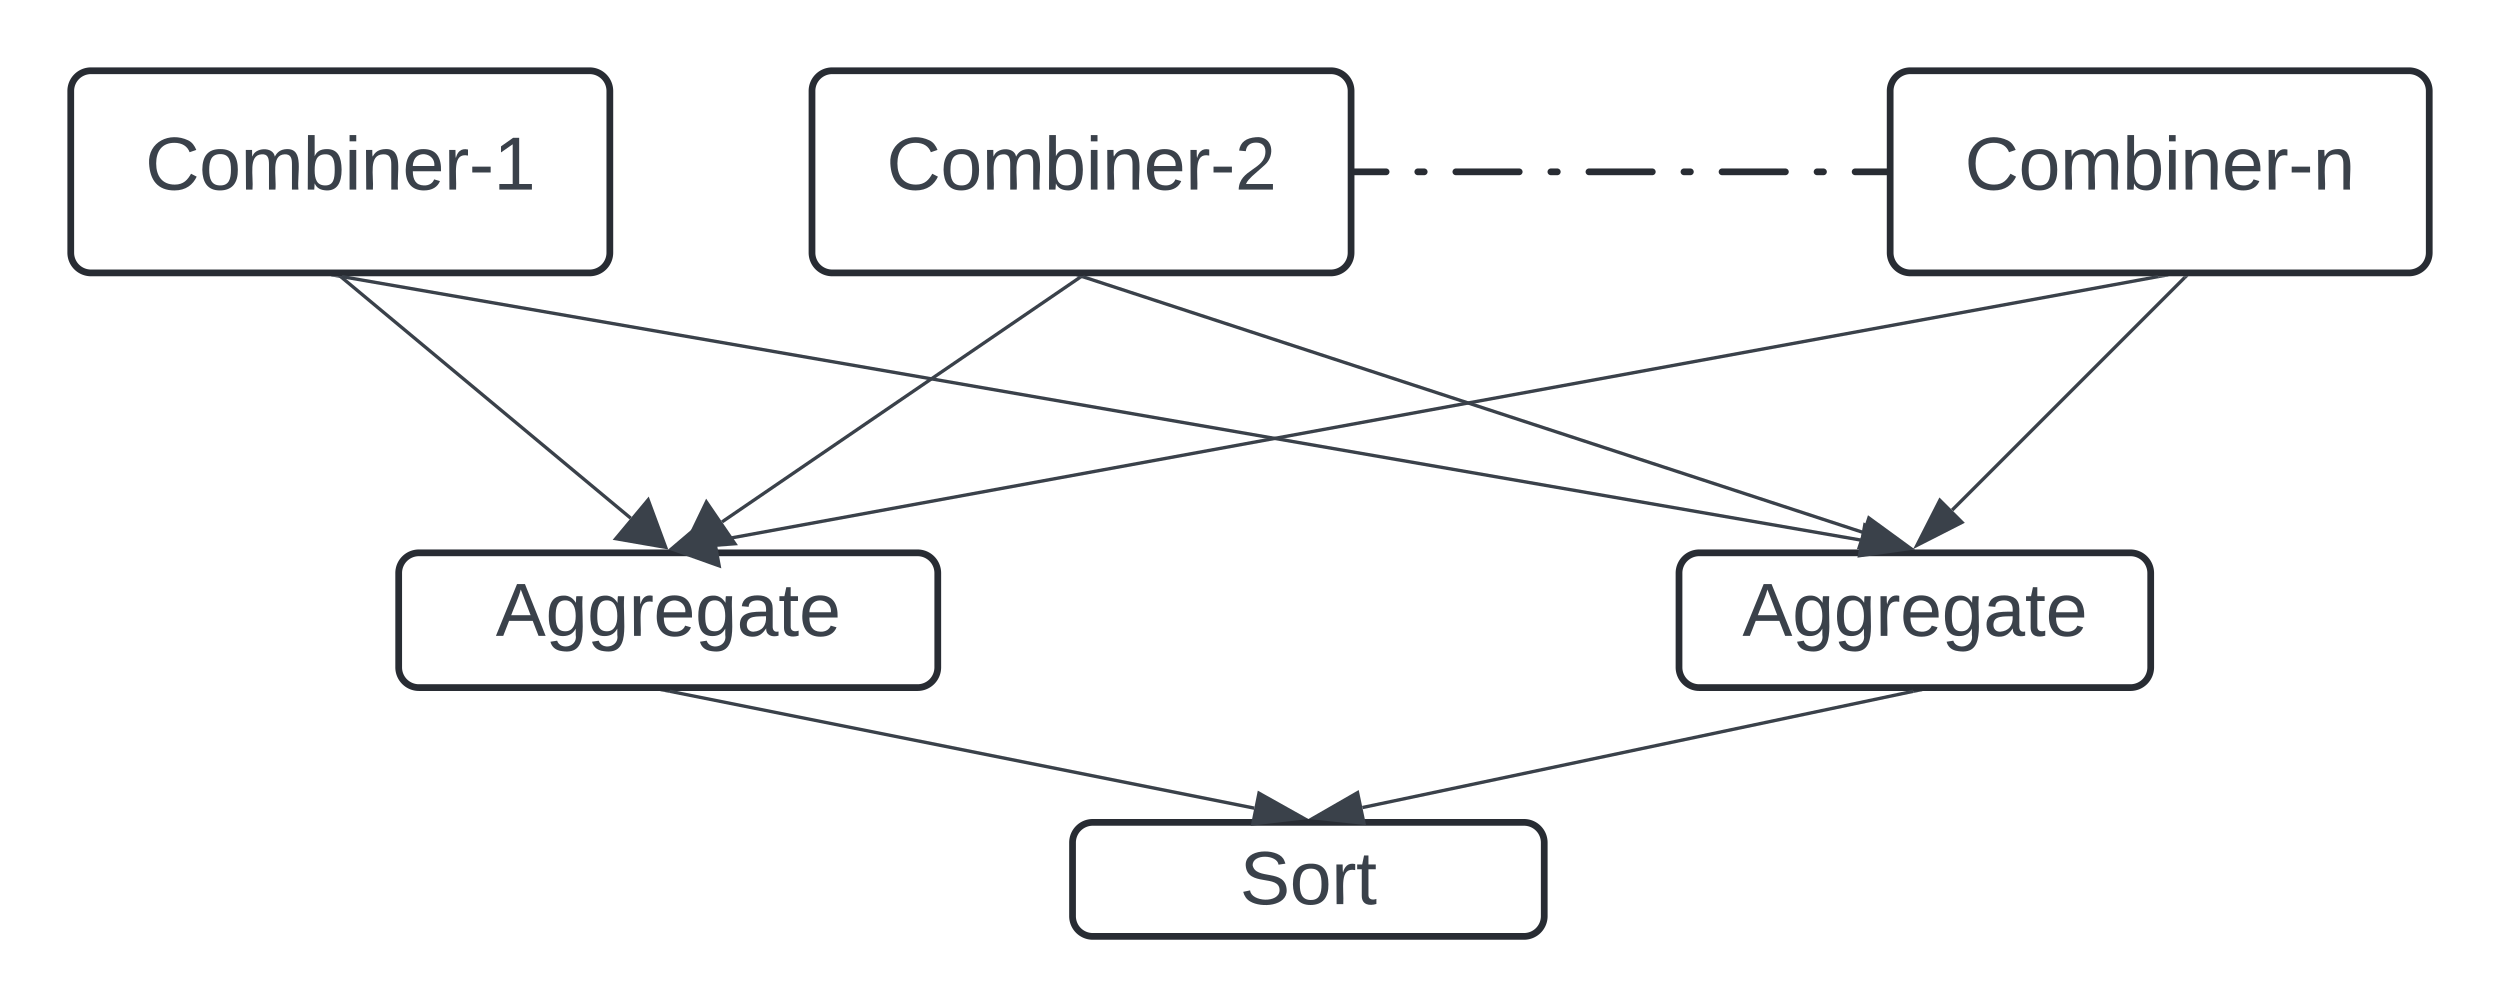<svg xmlns="http://www.w3.org/2000/svg" xmlns:xlink="http://www.w3.org/1999/xlink" xmlns:lucid="lucid" width="742" height="298.92"><g transform="translate(-879 -159)" lucid:page-tab-id="0_0"><path d="M500 0h1500v500H500z" fill="#fff"/><path d="M997.33 329.08a6 6 0 0 1 6-6h148a6 6 0 0 1 6 6v28a6 6 0 0 1-6 6h-148a6 6 0 0 1-6-6z" stroke="#282c33" stroke-width="2" fill="#fff"/><use xlink:href="#a" transform="matrix(1,0,0,1,1002.333,328.077) translate(23.796 19.653)"/><path d="M1377.33 329.08a6 6 0 0 1 6-6h128a6 6 0 0 1 6 6v28a6 6 0 0 1-6 6h-128a6 6 0 0 1-6-6z" stroke="#282c33" stroke-width="2" fill="#fff"/><use xlink:href="#a" transform="matrix(1,0,0,1,1382.333,328.077) translate(13.796 19.653)"/><path d="M1197.33 409.08a6 6 0 0 1 6-6h128a6 6 0 0 1 6 6v21.84a6 6 0 0 1-6 6h-128a6 6 0 0 1-6-6z" stroke="#282c33" stroke-width="2" fill="#fff"/><use xlink:href="#b" transform="matrix(1,0,0,1,1202.333,408.077) translate(44.66 19.278)"/><path d="M900 186a6 6 0 0 1 6-6h148a6 6 0 0 1 6 6v48a6 6 0 0 1-6 6H906a6 6 0 0 1-6-6z" stroke="#282c33" stroke-width="2" fill="#fff"/><use xlink:href="#c" transform="matrix(1,0,0,1,905,185) translate(17.13 30.278)"/><path d="M1120 186a6 6 0 0 1 6-6h148a6 6 0 0 1 6 6v48a6 6 0 0 1-6 6h-148a6 6 0 0 1-6-6z" stroke="#282c33" stroke-width="2" fill="#fff"/><use xlink:href="#d" transform="matrix(1,0,0,1,1125,185) translate(17.13 30.278)"/><path d="M1440 186a6 6 0 0 1 6-6h148a6 6 0 0 1 6 6v48a6 6 0 0 1-6 6h-148a6 6 0 0 1-6-6z" stroke="#282c33" stroke-width="2" fill="#fff"/><use xlink:href="#e" transform="matrix(1,0,0,1,1445,185) translate(17.13 30.278)"/><path d="M980.38 241.32l85.82 71.48" stroke="#3a414a" fill="none"/><path d="M980.1 241.7l-.84-.7h1.4z" stroke="#3a414a" stroke-width=".05" fill="#3a414a"/><path d="M1076.57 321.44l-14.8-2.56 9.6-11.52z" stroke="#3a414a" fill="#3a414a"/><path d="M1199.6 241.28l-106.3 72.62" stroke="#3a414a" fill="none"/><path d="M1199.85 241.68l-.47-.68h1.46z" stroke="#3a414a" stroke-width=".05" fill="#3a414a"/><path d="M1082.16 321.5l6.5-13.5 8.46 12.38z" stroke="#3a414a" fill="#3a414a"/><path d="M1519.5 241.1l-427.9 78.37" stroke="#3a414a" fill="none"/><path d="M1519.58 241.56l-.1-.56h3.16z" stroke="#3a414a" stroke-width=".05" fill="#3a414a"/><path d="M1078.32 321.9l11.42-9.72 2.7 14.75z" stroke="#3a414a" fill="#3a414a"/><path d="M980.5 241.1l450.7 78.18" stroke="#3a414a" fill="none"/><path d="M980.42 241.56l-3.2-.56h3.3z" stroke="#3a414a" stroke-width=".05" fill="#3a414a"/><path d="M1445.74 321.8l-14.85 2.13 1.58-9.13z" stroke="#3a414a" fill="#3a414a"/><path d="M1527.44 241.35l-69.05 69.05" stroke="#3a414a" fill="none"/><path d="M1527.77 241.7l-.67-.67.02-.03h1.35z" stroke="#3a414a" stroke-width=".05" fill="#3a414a"/><path d="M1447.95 320.84l6.8-13.36 6.57 6.55z" stroke="#3a414a" fill="#3a414a"/><path d="M1200.47 241.16l231.3 75.8" stroke="#3a414a" fill="none"/><path d="M1200.34 241.6l-1.87-.6h2.07z" stroke="#3a414a" stroke-width=".05" fill="#3a414a"/><path d="M1445.8 321.57l-15-.04 2.88-8.8z" stroke="#3a414a" fill="#3a414a"/><path d="M1077.82 364.18l173.45 34.68" stroke="#3a414a" fill="none"/><path d="M1077.74 364.64l-2.83-.56h2.96z" stroke="#3a414a" stroke-width=".05" fill="#3a414a"/><path d="M1265.75 401.76l-14.9 1.75 1.82-9.08z" stroke="#3a414a" fill="#3a414a"/><path d="M1446.84 364.18l-163.48 34.5" stroke="#3a414a" fill="none"/><path d="M1446.93 364.65l-.12-.57h2.83z" stroke="#3a414a" stroke-width=".05" fill="#3a414a"/><path d="M1268.92 401.74l13-7.48 1.9 9.07z" stroke="#3a414a" fill="#3a414a"/><path d="M1281 210h158" fill="none"/><path d="M1281 210h9.4m9.4 0h1.9m9.4 0h18.8m9.4 0h1.9m9.4 0h18.8m9.4 0h1.9m9.4 0h18.8m9.4 0h1.9m9.4 0h9.4" stroke="#282c33" stroke-width="2" stroke-linecap="round" fill="none"/><defs><path fill="#3a414a" d="M205 0l-28-72H64L36 0H1l101-248h38L239 0h-34zm-38-99l-47-123c-12 45-31 82-46 123h93" id="f"/><path fill="#3a414a" d="M177-190C167-65 218 103 67 71c-23-6-38-20-44-43l32-5c15 47 100 32 89-28v-30C133-14 115 1 83 1 29 1 15-40 15-95c0-56 16-97 71-98 29-1 48 16 59 35 1-10 0-23 2-32h30zM94-22c36 0 50-32 50-73 0-42-14-75-50-75-39 0-46 34-46 75s6 73 46 73" id="g"/><path fill="#3a414a" d="M114-163C36-179 61-72 57 0H25l-1-190h30c1 12-1 29 2 39 6-27 23-49 58-41v29" id="h"/><path fill="#3a414a" d="M100-194c63 0 86 42 84 106H49c0 40 14 67 53 68 26 1 43-12 49-29l28 8c-11 28-37 45-77 45C44 4 14-33 15-96c1-61 26-98 85-98zm52 81c6-60-76-77-97-28-3 7-6 17-6 28h103" id="i"/><path fill="#3a414a" d="M141-36C126-15 110 5 73 4 37 3 15-17 15-53c-1-64 63-63 125-63 3-35-9-54-41-54-24 1-41 7-42 31l-33-3c5-37 33-52 76-52 45 0 72 20 72 64v82c-1 20 7 32 28 27v20c-31 9-61-2-59-35zM48-53c0 20 12 33 32 33 41-3 63-29 60-74-43 2-92-5-92 41" id="j"/><path fill="#3a414a" d="M59-47c-2 24 18 29 38 22v24C64 9 27 4 27-40v-127H5v-23h24l9-43h21v43h35v23H59v120" id="k"/><g id="a"><use transform="matrix(0.062,0,0,0.062,0,0)" xlink:href="#f"/><use transform="matrix(0.062,0,0,0.062,14.815,0)" xlink:href="#g"/><use transform="matrix(0.062,0,0,0.062,27.16,0)" xlink:href="#g"/><use transform="matrix(0.062,0,0,0.062,39.506,0)" xlink:href="#h"/><use transform="matrix(0.062,0,0,0.062,46.852,0)" xlink:href="#i"/><use transform="matrix(0.062,0,0,0.062,59.198,0)" xlink:href="#g"/><use transform="matrix(0.062,0,0,0.062,71.543,0)" xlink:href="#j"/><use transform="matrix(0.062,0,0,0.062,83.889,0)" xlink:href="#k"/><use transform="matrix(0.062,0,0,0.062,90.062,0)" xlink:href="#i"/></g><path fill="#3a414a" d="M185-189c-5-48-123-54-124 2 14 75 158 14 163 119 3 78-121 87-175 55-17-10-28-26-33-46l33-7c5 56 141 63 141-1 0-78-155-14-162-118-5-82 145-84 179-34 5 7 8 16 11 25" id="l"/><path fill="#3a414a" d="M100-194c62-1 85 37 85 99 1 63-27 99-86 99S16-35 15-95c0-66 28-99 85-99zM99-20c44 1 53-31 53-75 0-43-8-75-51-75s-53 32-53 75 10 74 51 75" id="m"/><g id="b"><use transform="matrix(0.062,0,0,0.062,0,0)" xlink:href="#l"/><use transform="matrix(0.062,0,0,0.062,14.815,0)" xlink:href="#m"/><use transform="matrix(0.062,0,0,0.062,27.16,0)" xlink:href="#h"/><use transform="matrix(0.062,0,0,0.062,34.506,0)" xlink:href="#k"/></g><path fill="#3a414a" d="M212-179c-10-28-35-45-73-45-59 0-87 40-87 99 0 60 29 101 89 101 43 0 62-24 78-52l27 14C228-24 195 4 139 4 59 4 22-46 18-125c-6-104 99-153 187-111 19 9 31 26 39 46" id="n"/><path fill="#3a414a" d="M210-169c-67 3-38 105-44 169h-31v-121c0-29-5-50-35-48C34-165 62-65 56 0H25l-1-190h30c1 10-1 24 2 32 10-44 99-50 107 0 11-21 27-35 58-36 85-2 47 119 55 194h-31v-121c0-29-5-49-35-48" id="o"/><path fill="#3a414a" d="M115-194c53 0 69 39 70 98 0 66-23 100-70 100C84 3 66-7 56-30L54 0H23l1-261h32v101c10-23 28-34 59-34zm-8 174c40 0 45-34 45-75 0-40-5-75-45-74-42 0-51 32-51 76 0 43 10 73 51 73" id="p"/><path fill="#3a414a" d="M24-231v-30h32v30H24zM24 0v-190h32V0H24" id="q"/><path fill="#3a414a" d="M117-194c89-4 53 116 60 194h-32v-121c0-31-8-49-39-48C34-167 62-67 57 0H25l-1-190h30c1 10-1 24 2 32 11-22 29-35 61-36" id="r"/><path fill="#3a414a" d="M16-82v-28h88v28H16" id="s"/><path fill="#3a414a" d="M27 0v-27h64v-190l-56 39v-29l58-41h29v221h61V0H27" id="t"/><g id="c"><use transform="matrix(0.062,0,0,0.062,0,0)" xlink:href="#n"/><use transform="matrix(0.062,0,0,0.062,15.988,0)" xlink:href="#m"/><use transform="matrix(0.062,0,0,0.062,28.333,0)" xlink:href="#o"/><use transform="matrix(0.062,0,0,0.062,46.79,0)" xlink:href="#p"/><use transform="matrix(0.062,0,0,0.062,59.136,0)" xlink:href="#q"/><use transform="matrix(0.062,0,0,0.062,64.012,0)" xlink:href="#r"/><use transform="matrix(0.062,0,0,0.062,76.358,0)" xlink:href="#i"/><use transform="matrix(0.062,0,0,0.062,88.704,0)" xlink:href="#h"/><use transform="matrix(0.062,0,0,0.062,96.049,0)" xlink:href="#s"/><use transform="matrix(0.062,0,0,0.062,103.395,0)" xlink:href="#t"/></g><path fill="#3a414a" d="M101-251c82-7 93 87 43 132L82-64C71-53 59-42 53-27h129V0H18c2-99 128-94 128-182 0-28-16-43-45-43s-46 15-49 41l-32-3c6-41 34-60 81-64" id="u"/><g id="d"><use transform="matrix(0.062,0,0,0.062,0,0)" xlink:href="#n"/><use transform="matrix(0.062,0,0,0.062,15.988,0)" xlink:href="#m"/><use transform="matrix(0.062,0,0,0.062,28.333,0)" xlink:href="#o"/><use transform="matrix(0.062,0,0,0.062,46.79,0)" xlink:href="#p"/><use transform="matrix(0.062,0,0,0.062,59.136,0)" xlink:href="#q"/><use transform="matrix(0.062,0,0,0.062,64.012,0)" xlink:href="#r"/><use transform="matrix(0.062,0,0,0.062,76.358,0)" xlink:href="#i"/><use transform="matrix(0.062,0,0,0.062,88.704,0)" xlink:href="#h"/><use transform="matrix(0.062,0,0,0.062,96.049,0)" xlink:href="#s"/><use transform="matrix(0.062,0,0,0.062,103.395,0)" xlink:href="#u"/></g><g id="e"><use transform="matrix(0.062,0,0,0.062,0,0)" xlink:href="#n"/><use transform="matrix(0.062,0,0,0.062,15.988,0)" xlink:href="#m"/><use transform="matrix(0.062,0,0,0.062,28.333,0)" xlink:href="#o"/><use transform="matrix(0.062,0,0,0.062,46.79,0)" xlink:href="#p"/><use transform="matrix(0.062,0,0,0.062,59.136,0)" xlink:href="#q"/><use transform="matrix(0.062,0,0,0.062,64.012,0)" xlink:href="#r"/><use transform="matrix(0.062,0,0,0.062,76.358,0)" xlink:href="#i"/><use transform="matrix(0.062,0,0,0.062,88.704,0)" xlink:href="#h"/><use transform="matrix(0.062,0,0,0.062,96.049,0)" xlink:href="#s"/><use transform="matrix(0.062,0,0,0.062,103.395,0)" xlink:href="#r"/></g></defs></g></svg>